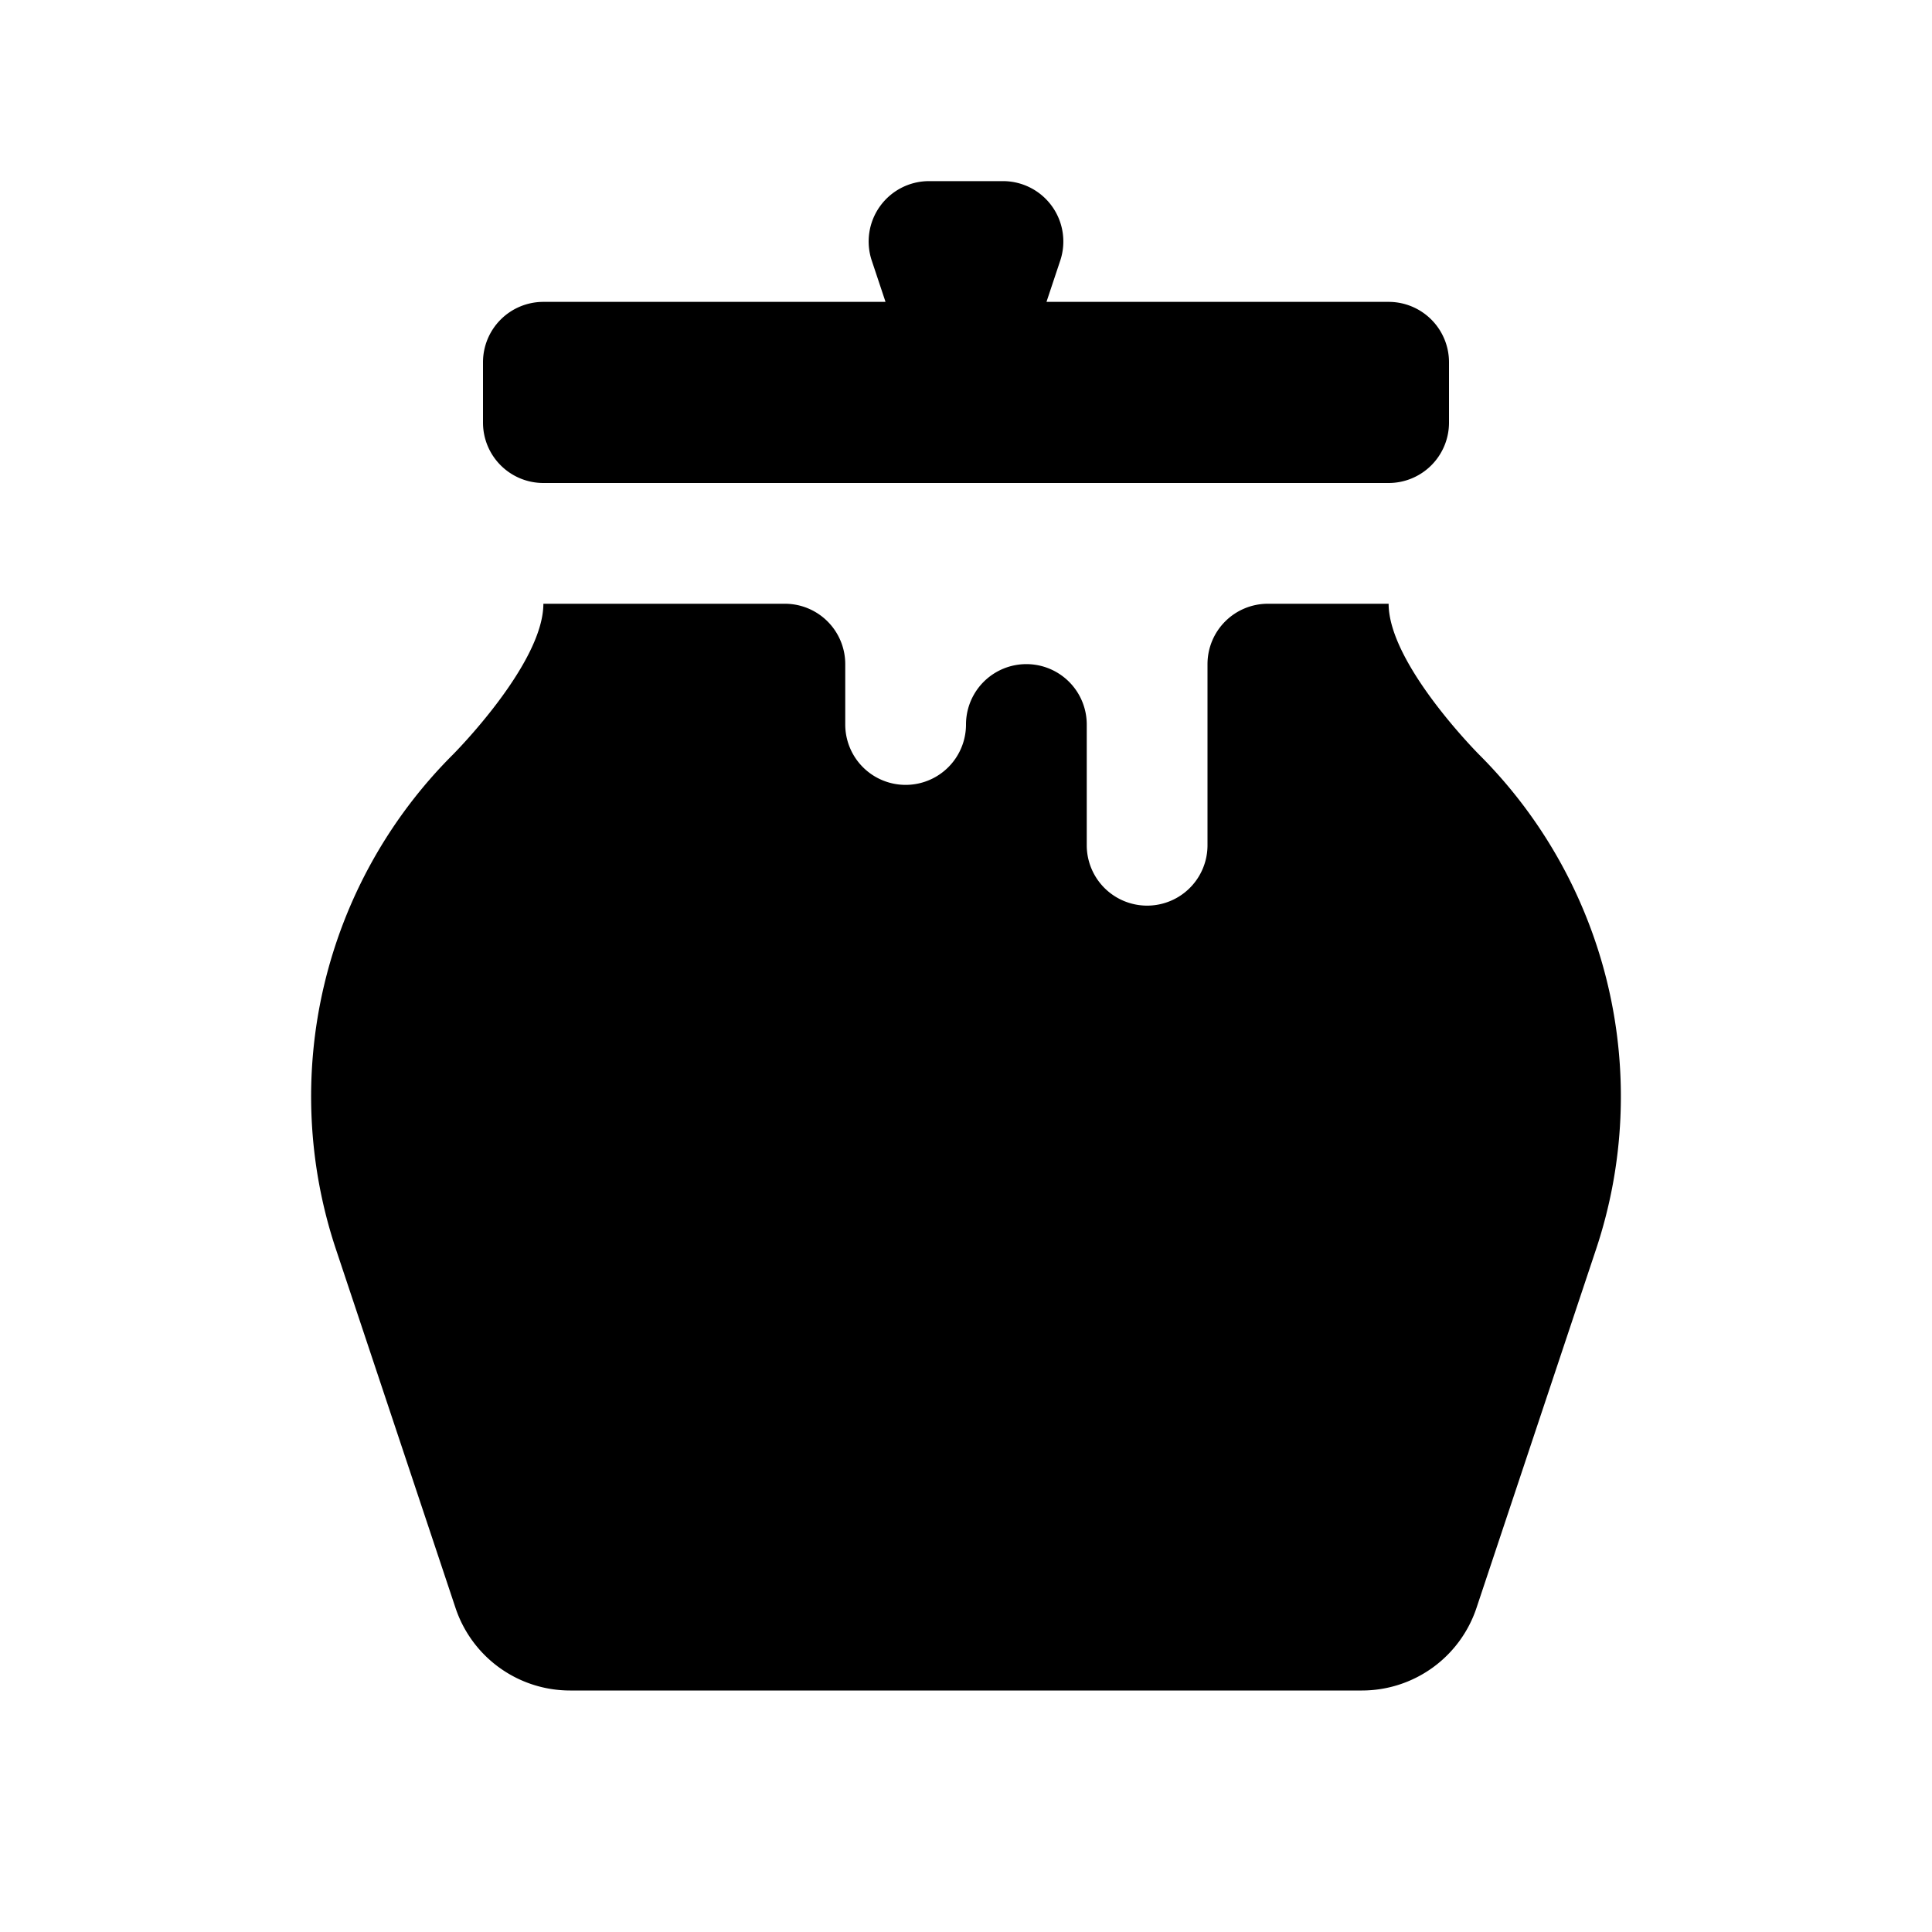 <svg id="glyphicons-basic" xmlns="http://www.w3.org/2000/svg" viewBox="0 0 32 32">
  <path id="honey" d="M8,7V6A1,1,0,0,1,9,5h5.667l-.228-.684A1,1,0,0,1,15.387,3h1.225a1,1,0,0,1,.949,1.316L17.333,5H23a1,1,0,0,1,1,1V7a1,1,0,0,1-1,1H9A1,1,0,0,1,8,7Zm16.504,5.504S23,11,23,10H21a1,1,0,0,0-1,1v3a1,1,0,0,1-2,0V12a1,1,0,0,0-2,0,1,1,0,0,1-2,0V11a1,1,0,0,0-1-1H9c0,1-1.504,2.504-1.504,2.504a8,8,0,0,0-1.932,8.187l1.981,5.942A2,2,0,0,0,9.442,28H22.558a2,2,0,0,0,1.897-1.367l1.981-5.942A8,8,0,0,0,24.504,12.504Z"/>
</svg>
